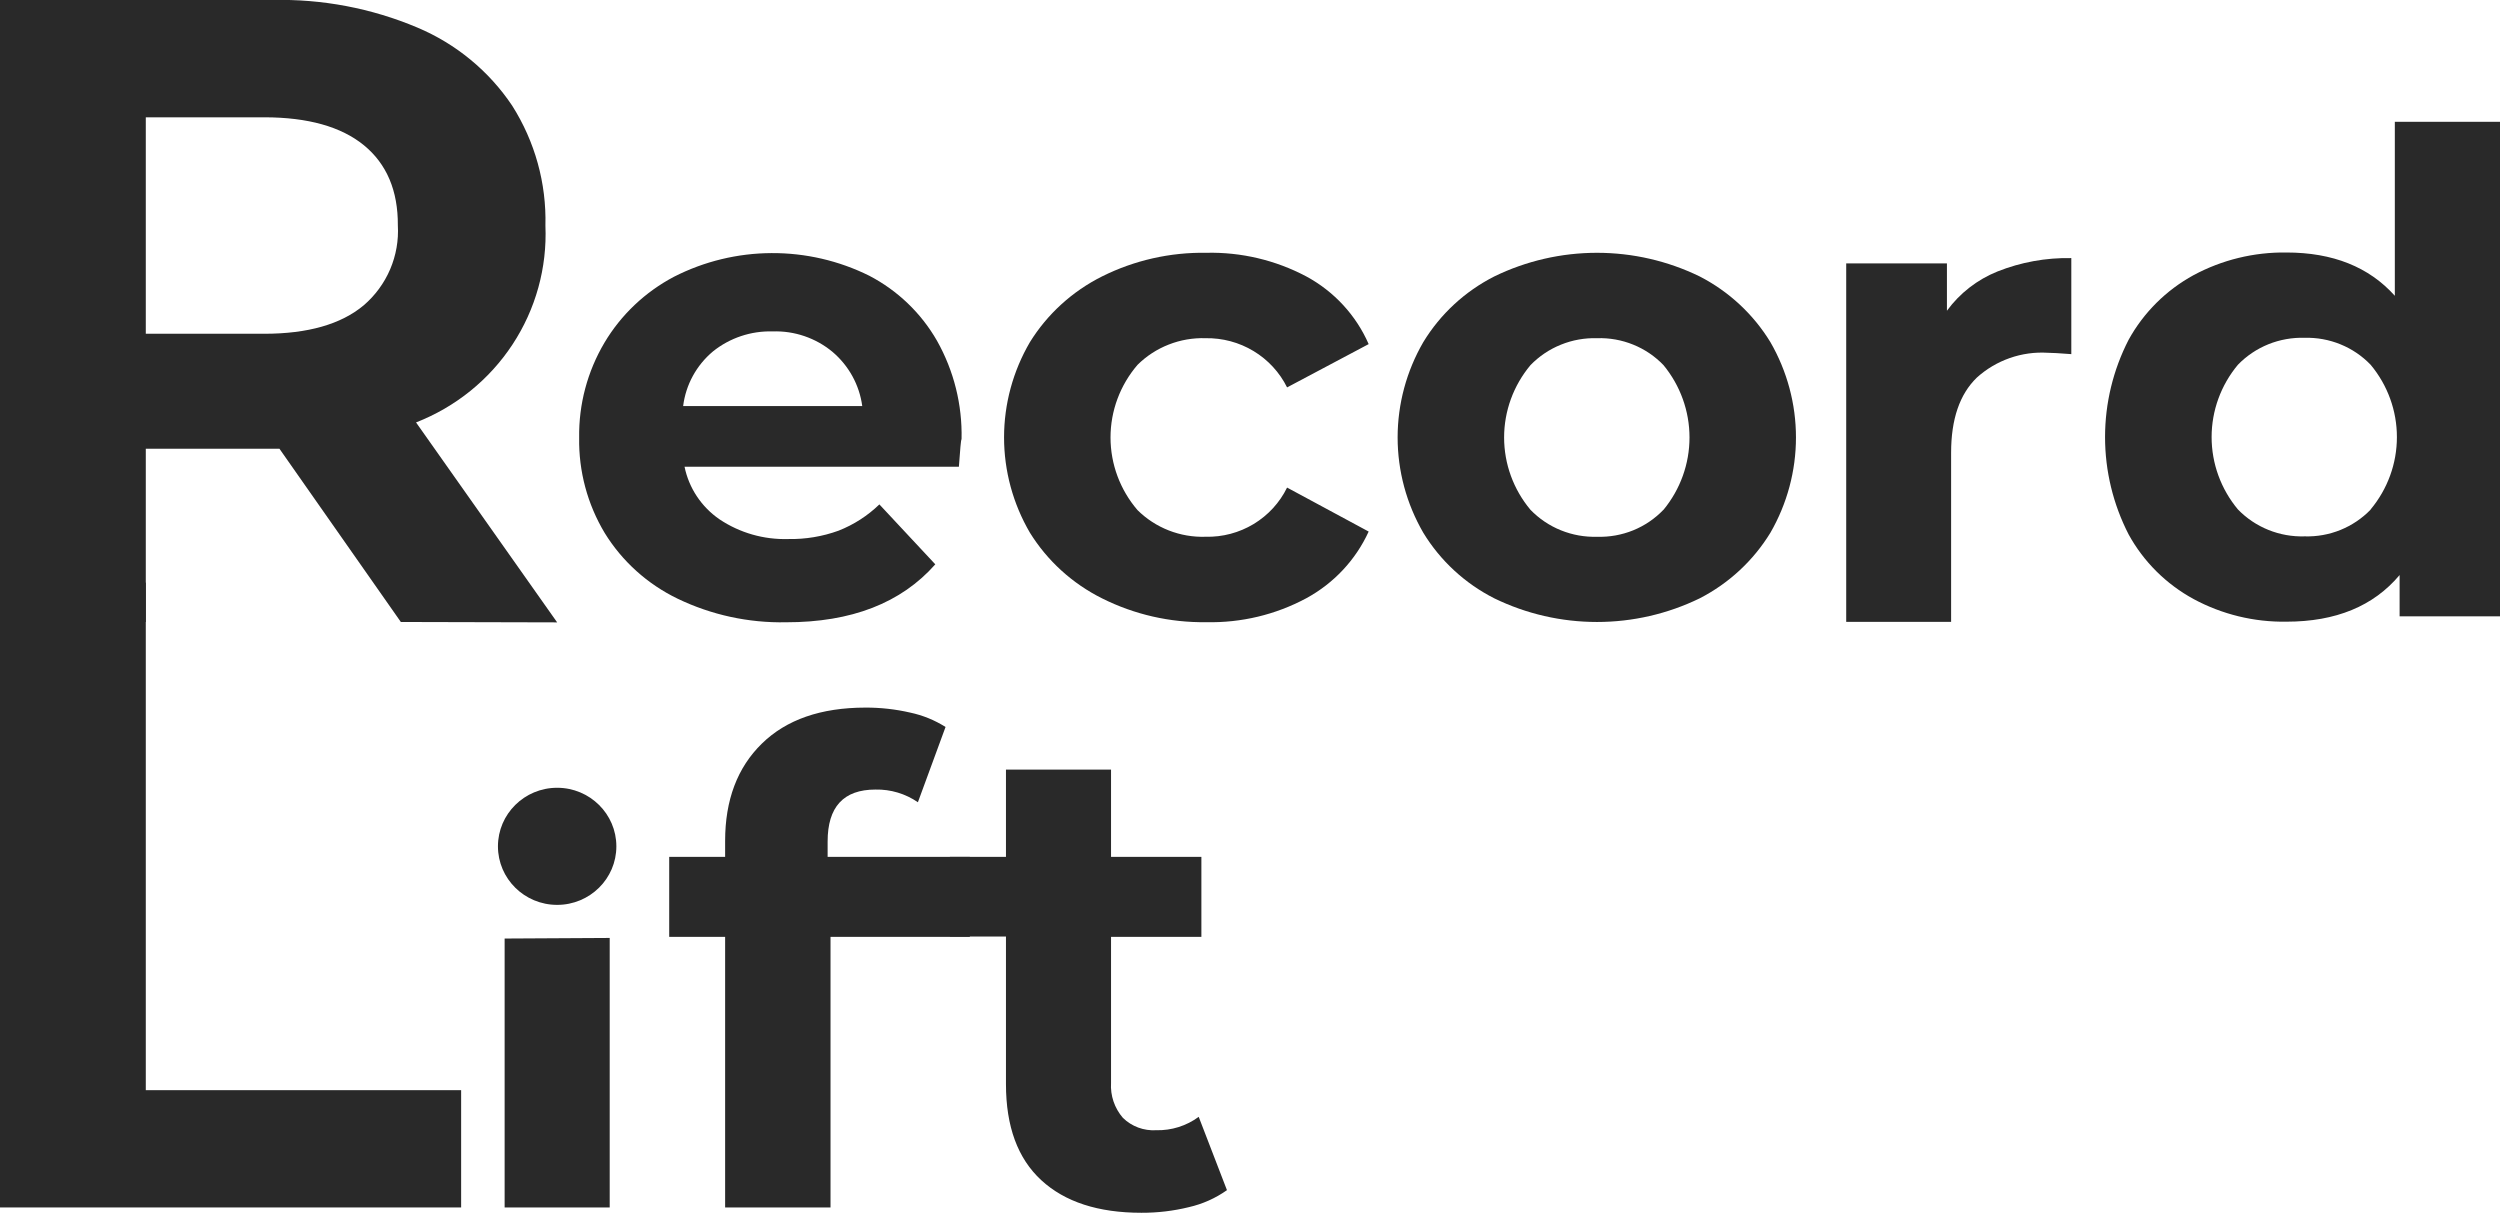 <svg width="101" height="49" viewBox="0 0 101 49" fill="none" xmlns="http://www.w3.org/2000/svg">
<g clip-path="url(#clip0)">
<path d="M16.194 25.128L11.289 18.128H5.89V25.128H0V-2.73311e-05H10.999C13.011 -0.048 15.01 0.332 16.861 1.113C18.423 1.771 19.755 2.869 20.692 4.269C21.612 5.719 22.079 7.405 22.035 9.115C22.107 10.813 21.643 12.491 20.706 13.916C19.77 15.341 18.407 16.442 16.808 17.066L22.509 25.144L16.194 25.128ZM14.702 5.868C13.783 5.118 12.443 4.741 10.682 4.739H5.89V13.484H10.674C12.437 13.484 13.777 13.101 14.694 12.335C15.158 11.937 15.524 11.438 15.763 10.878C16.002 10.318 16.108 9.711 16.073 9.104C16.081 7.704 15.623 6.623 14.702 5.868Z" fill="#292929"/>
<path d="M0 23.538H5.89V44.043H18.63V48.781H0V23.538Z" fill="#292929"/>
<path d="M38.739 18.855H27.655C27.832 19.718 28.339 20.48 29.07 20.982C29.889 21.529 30.861 21.807 31.848 21.777C32.54 21.79 33.229 21.675 33.879 21.439C34.494 21.197 35.054 20.836 35.527 20.378L37.786 22.799C36.406 24.362 34.396 25.143 31.756 25.14C30.239 25.17 28.737 24.843 27.374 24.186C26.157 23.598 25.135 22.678 24.431 21.534C23.732 20.37 23.375 19.036 23.398 17.682C23.378 16.335 23.731 15.009 24.419 13.846C25.09 12.717 26.064 11.794 27.233 11.179C28.451 10.558 29.8 10.231 31.17 10.225C32.54 10.218 33.892 10.531 35.117 11.139C36.265 11.737 37.215 12.649 37.855 13.767C38.538 14.981 38.88 16.353 38.847 17.742C38.819 17.778 38.791 18.155 38.739 18.855ZM28.805 14.196C28.136 14.756 27.705 15.545 27.599 16.406H34.835C34.721 15.553 34.291 14.771 33.629 14.212C32.955 13.653 32.096 13.36 31.217 13.389C30.341 13.364 29.485 13.65 28.805 14.196Z" fill="#292929"/>
<path d="M44.524 24.174C43.322 23.575 42.313 22.656 41.609 21.522C40.925 20.352 40.564 19.024 40.564 17.672C40.564 16.32 40.925 14.992 41.609 13.822C42.313 12.687 43.322 11.768 44.524 11.167C45.828 10.516 47.273 10.189 48.733 10.213C50.141 10.18 51.532 10.509 52.773 11.167C53.899 11.775 54.786 12.738 55.294 13.902L51.998 15.651C51.697 15.044 51.227 14.535 50.644 14.183C50.061 13.831 49.388 13.651 48.705 13.663C48.196 13.647 47.69 13.734 47.217 13.92C46.744 14.105 46.314 14.384 45.955 14.741C45.252 15.56 44.865 16.599 44.865 17.674C44.865 18.749 45.252 19.789 45.955 20.608C46.314 20.964 46.744 21.244 47.217 21.429C47.69 21.614 48.196 21.702 48.705 21.685C49.389 21.702 50.063 21.523 50.647 21.171C51.231 20.818 51.7 20.307 51.998 19.698L55.294 21.475C54.771 22.619 53.887 23.565 52.773 24.17C51.535 24.835 50.142 25.168 48.733 25.136C47.272 25.157 45.827 24.827 44.524 24.174Z" fill="#292929"/>
<path d="M60.372 24.174C59.184 23.572 58.19 22.654 57.501 21.523C56.822 20.351 56.464 19.023 56.464 17.672C56.464 16.322 56.822 14.994 57.501 13.822C58.189 12.69 59.183 11.77 60.372 11.167C61.662 10.539 63.081 10.213 64.519 10.213C65.956 10.213 67.375 10.539 68.665 11.167C69.847 11.775 70.836 12.694 71.524 13.822C72.201 14.995 72.557 16.322 72.557 17.672C72.557 19.023 72.201 20.35 71.524 21.523C70.836 22.649 69.847 23.567 68.665 24.174C67.375 24.802 65.956 25.128 64.519 25.128C63.081 25.128 61.662 24.802 60.372 24.174ZM67.206 20.596C67.885 19.77 68.256 18.739 68.256 17.674C68.256 16.61 67.885 15.578 67.206 14.752C66.862 14.394 66.446 14.111 65.983 13.924C65.521 13.736 65.024 13.647 64.525 13.663C64.023 13.648 63.525 13.737 63.061 13.925C62.596 14.112 62.178 14.394 61.831 14.752C61.143 15.574 60.766 16.608 60.766 17.674C60.766 18.741 61.143 19.775 61.831 20.596C62.178 20.954 62.596 21.237 63.061 21.424C63.525 21.612 64.023 21.701 64.525 21.686C65.024 21.701 65.522 21.612 65.984 21.424C66.446 21.235 66.863 20.952 67.206 20.592V20.596Z" fill="#292929"/>
<path d="M80.698 10.968C81.645 10.591 82.66 10.407 83.681 10.427V14.307C83.211 14.271 82.877 14.252 82.728 14.252C82.207 14.22 81.684 14.293 81.192 14.466C80.699 14.639 80.247 14.908 79.862 15.257C79.17 15.928 78.825 16.938 78.825 18.287V25.124H74.587V10.642H78.656V12.554C79.173 11.847 79.88 11.297 80.698 10.968Z" fill="#292929"/>
<path d="M101 4.921V24.901H96.944V23.232C95.89 24.488 94.365 25.116 92.369 25.116C91.061 25.136 89.77 24.821 88.622 24.202C87.512 23.598 86.6 22.691 85.996 21.59C85.37 20.372 85.044 19.025 85.044 17.658C85.044 16.292 85.37 14.945 85.996 13.727C86.603 12.627 87.513 11.721 88.622 11.115C89.771 10.498 91.061 10.183 92.369 10.201C94.245 10.201 95.705 10.784 96.751 11.95V4.921H101ZM95.774 20.58C96.46 19.758 96.835 18.725 96.835 17.658C96.835 16.592 96.46 15.559 95.774 14.737C95.431 14.38 95.017 14.099 94.558 13.912C94.099 13.724 93.605 13.634 93.108 13.647C92.607 13.632 92.107 13.721 91.642 13.908C91.178 14.096 90.758 14.378 90.411 14.737C89.725 15.559 89.349 16.592 89.349 17.658C89.349 18.725 89.725 19.758 90.411 20.58C90.758 20.939 91.178 21.221 91.642 21.408C92.107 21.596 92.607 21.685 93.108 21.669C93.603 21.684 94.096 21.596 94.555 21.41C95.013 21.224 95.427 20.946 95.77 20.592L95.774 20.58Z" fill="#292929"/>
<path d="M20.387 37.917L24.632 37.893V48.781H20.387V37.917Z" fill="#292929"/>
<path d="M33.436 34.617H39.181V37.849H33.553V48.781H29.295V37.849H27.036V34.617H29.295V33.973C29.295 32.319 29.79 31.009 30.779 30.042C31.768 29.074 33.161 28.589 34.96 28.587C35.57 28.584 36.179 28.652 36.773 28.789C37.28 28.897 37.763 29.094 38.2 29.37L37.083 32.411C36.581 32.065 35.981 31.885 35.37 31.898C34.078 31.898 33.434 32.599 33.436 34.001V34.617Z" fill="#292929"/>
<path d="M49.569 48.082C49.107 48.409 48.584 48.643 48.03 48.769C47.402 48.923 46.758 48.999 46.112 48.996C44.367 48.996 43.019 48.557 42.068 47.68C41.116 46.803 40.641 45.51 40.641 43.8V37.837H38.377V34.617H40.641V31.091H44.886V34.617H48.536V37.849H44.886V43.748C44.854 44.263 45.026 44.768 45.364 45.16C45.54 45.333 45.751 45.467 45.983 45.553C46.215 45.639 46.464 45.676 46.711 45.661C47.328 45.676 47.933 45.486 48.428 45.12L49.569 48.082Z" fill="#292929"/>
<path d="M22.509 36.557C23.83 36.557 24.901 35.498 24.901 34.192C24.901 32.886 23.83 31.826 22.509 31.826C21.188 31.826 20.117 32.886 20.117 34.192C20.117 35.498 21.188 36.557 22.509 36.557Z" fill="#292929"/>
</g>
<defs>
<clipPath id="clip0">
<rect width="101" height="49" fill="white"/>
</clipPath>
</defs>
</svg>
